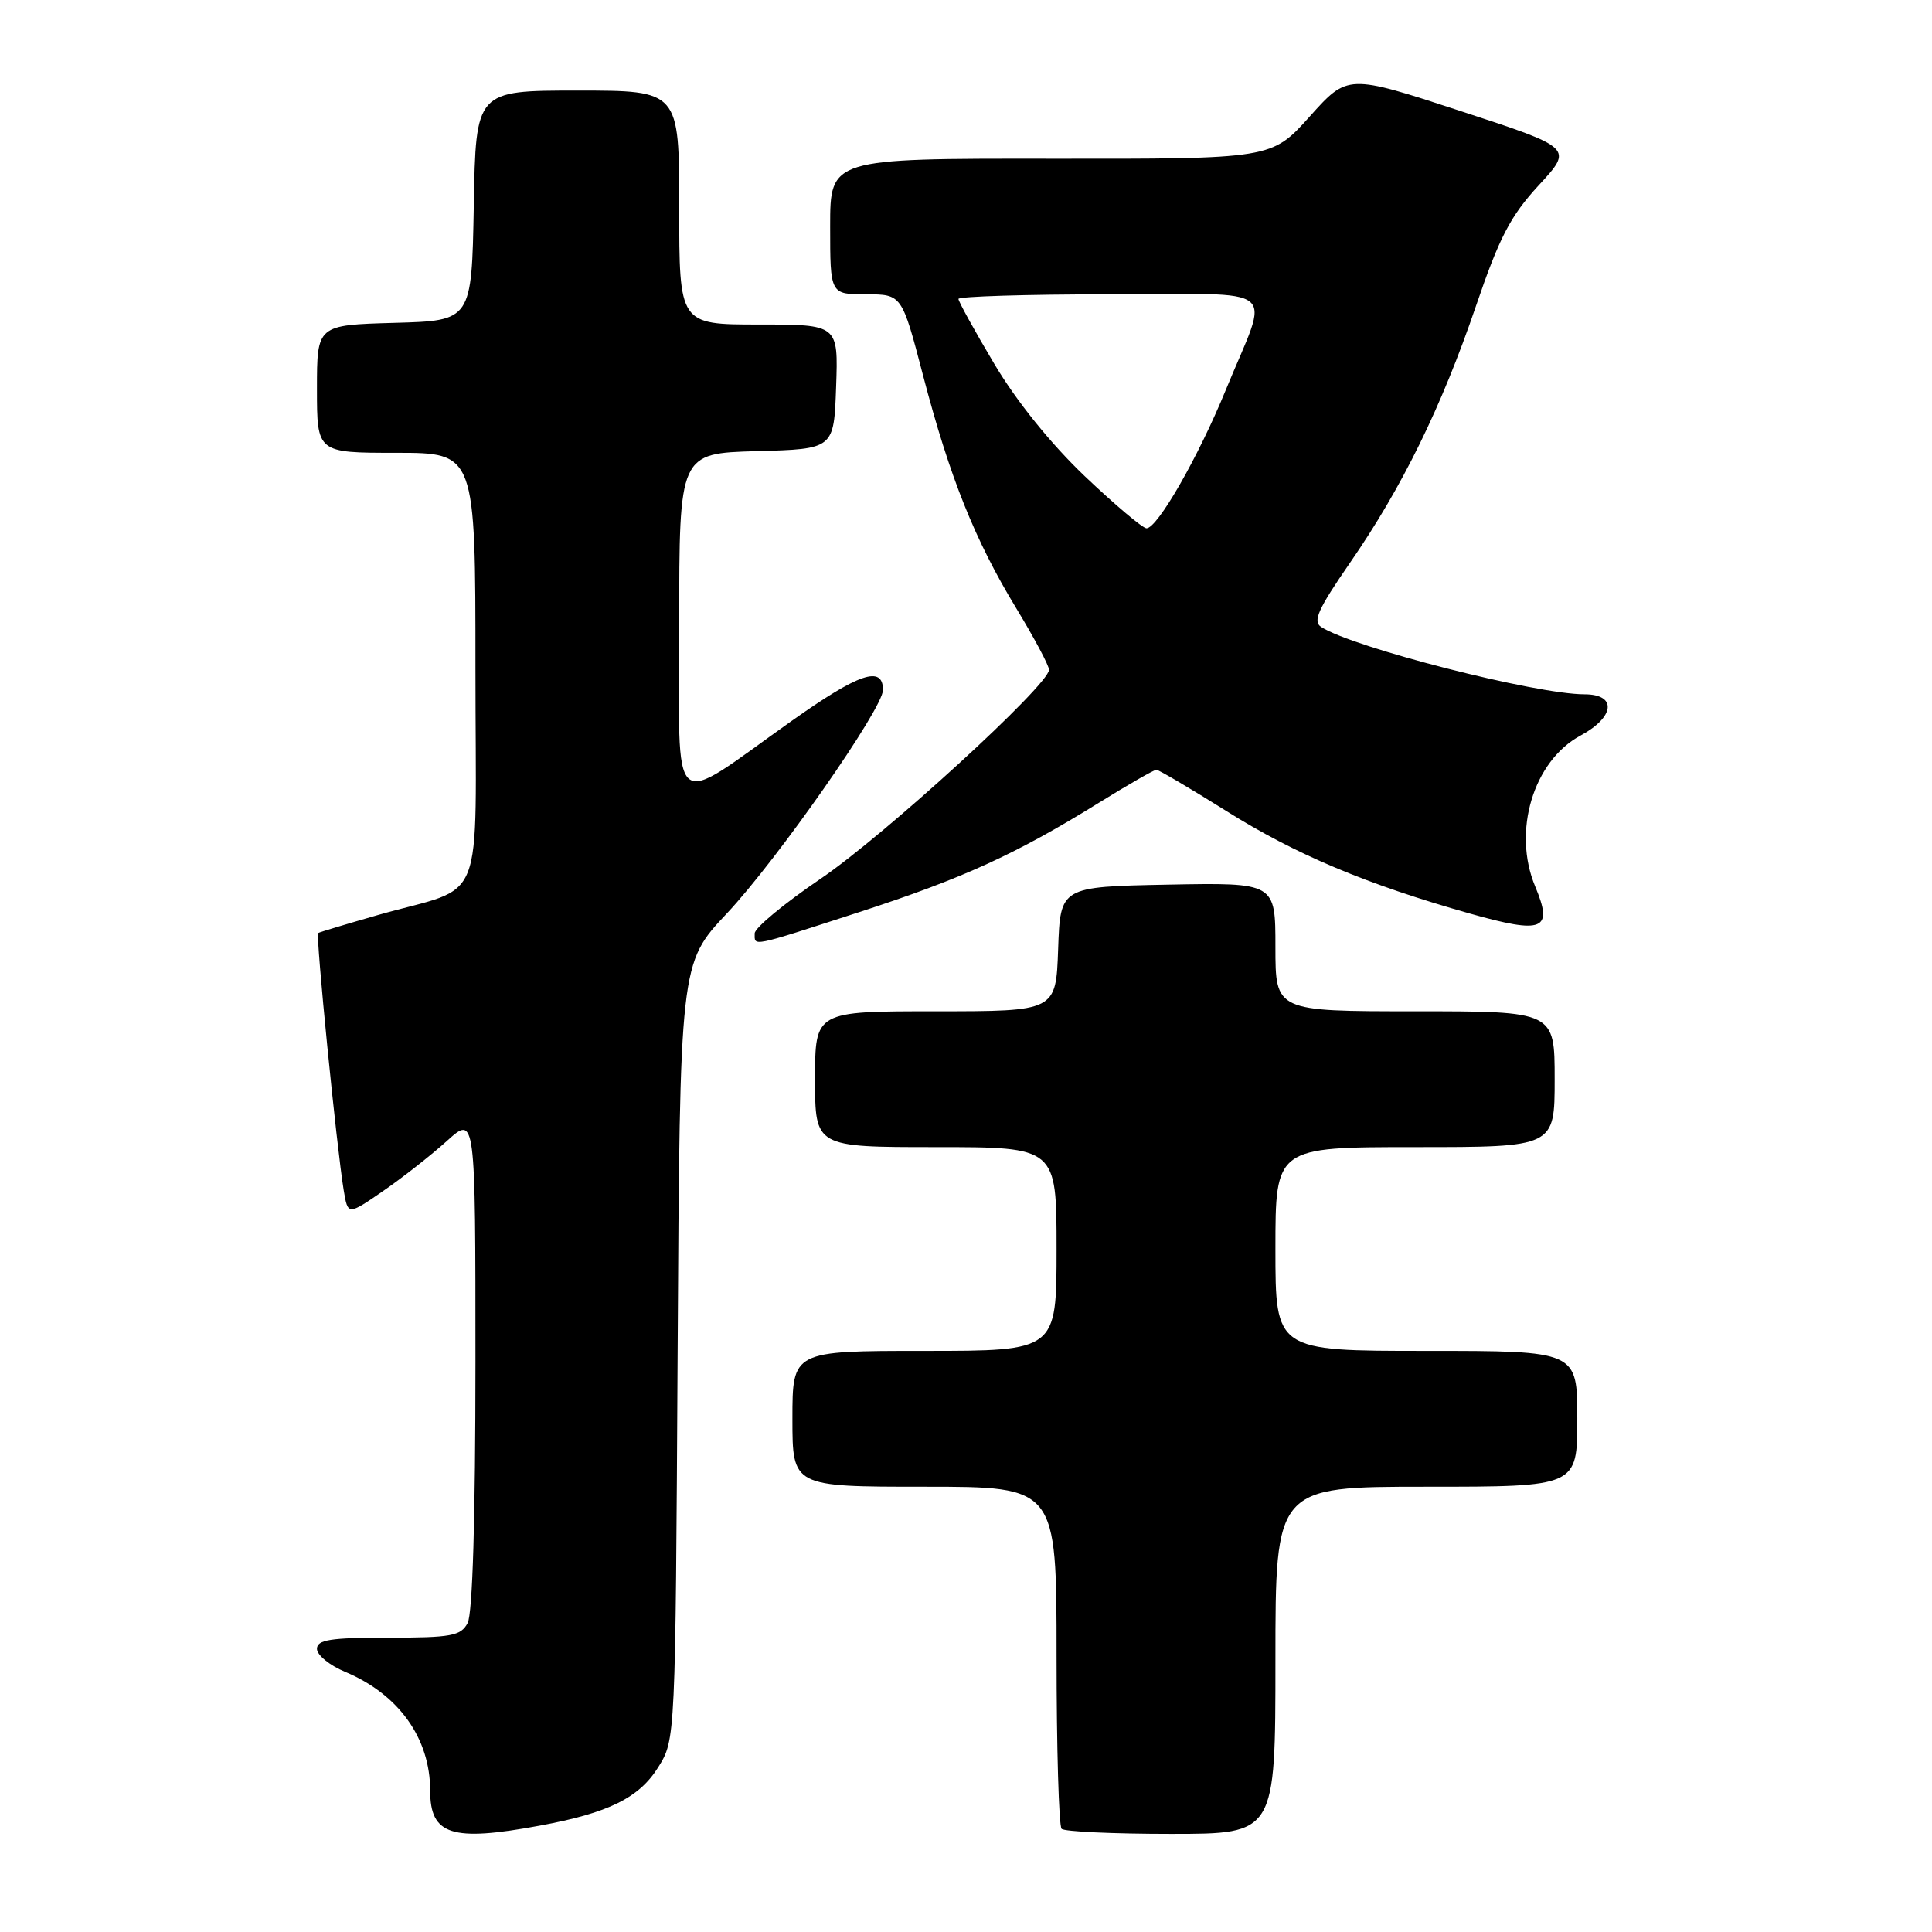 <?xml version="1.0" encoding="UTF-8" standalone="no"?>
<!DOCTYPE svg PUBLIC "-//W3C//DTD SVG 1.1//EN" "http://www.w3.org/Graphics/SVG/1.1/DTD/svg11.dtd" >
<svg xmlns="http://www.w3.org/2000/svg" xmlns:xlink="http://www.w3.org/1999/xlink" version="1.1" viewBox="0 0 256 256">
 <g >
 <path fill="currentColor"
d=" M 71.51 241.91 C 80.64 240.23 84.70 238.22 87.23 234.15 C 89.50 230.50 89.50 230.50 89.79 179.08 C 90.09 127.65 90.09 127.65 96.29 121.06 C 102.96 113.97 117.00 93.88 117.00 91.43 C 117.00 88.12 113.82 89.20 104.88 95.54 C 88.43 107.20 90.00 108.58 90.00 82.56 C 90.00 60.07 90.00 60.07 100.25 59.78 C 110.50 59.50 110.50 59.50 110.79 51.25 C 111.08 43.00 111.08 43.00 100.54 43.00 C 90.00 43.00 90.00 43.00 90.00 27.50 C 90.00 12.00 90.00 12.00 76.53 12.00 C 63.05 12.00 63.05 12.00 62.78 27.25 C 62.50 42.50 62.50 42.50 52.25 42.78 C 42.00 43.07 42.00 43.07 42.00 51.53 C 42.00 60.00 42.00 60.00 52.50 60.00 C 63.00 60.00 63.00 60.00 63.00 88.52 C 63.00 121.16 64.61 117.11 50.03 121.26 C 45.89 122.45 42.35 123.51 42.16 123.63 C 41.81 123.85 44.61 152.10 45.55 157.76 C 46.10 161.03 46.10 161.03 50.76 157.82 C 53.32 156.06 57.13 153.07 59.21 151.19 C 63.00 147.77 63.00 147.77 63.00 180.45 C 63.00 201.07 62.62 213.85 61.96 215.07 C 61.05 216.77 59.80 217.00 51.46 217.00 C 43.76 217.00 42.00 217.28 42.00 218.49 C 42.00 219.30 43.68 220.68 45.74 221.53 C 52.83 224.50 57.00 230.32 57.00 237.27 C 57.00 243.16 59.84 244.07 71.51 241.91 Z  M 169.00 220.00 C 169.00 197.00 169.00 197.00 189.00 197.00 C 209.00 197.00 209.00 197.00 209.00 188.00 C 209.00 179.00 209.00 179.00 189.00 179.00 C 169.00 179.00 169.00 179.00 169.00 165.50 C 169.00 152.00 169.00 152.00 187.50 152.00 C 206.00 152.00 206.00 152.00 206.00 143.00 C 206.00 134.00 206.00 134.00 187.50 134.00 C 169.00 134.00 169.00 134.00 169.00 125.47 C 169.00 116.95 169.00 116.95 154.75 117.22 C 140.50 117.50 140.50 117.50 140.21 125.75 C 139.92 134.00 139.92 134.00 123.96 134.00 C 108.00 134.00 108.00 134.00 108.00 143.00 C 108.00 152.00 108.00 152.00 124.00 152.00 C 140.00 152.00 140.00 152.00 140.00 165.50 C 140.00 179.00 140.00 179.00 122.50 179.00 C 105.00 179.00 105.00 179.00 105.00 188.00 C 105.00 197.00 105.00 197.00 122.50 197.00 C 140.00 197.00 140.00 197.00 140.00 219.33 C 140.00 231.62 140.30 241.97 140.67 242.33 C 141.03 242.70 147.56 243.00 155.17 243.00 C 169.00 243.00 169.00 243.00 169.00 220.00 Z  M 113.79 120.88 C 127.52 116.42 134.55 113.22 145.58 106.39 C 149.48 103.97 152.92 102.00 153.23 102.00 C 153.53 102.00 157.70 104.46 162.49 107.46 C 171.65 113.22 181.07 117.18 194.76 121.05 C 204.52 123.80 205.84 123.26 203.42 117.46 C 200.37 110.17 203.17 100.84 209.42 97.47 C 213.99 95.01 214.28 92.00 209.96 92.00 C 203.52 92.00 179.29 85.81 175.07 83.08 C 173.91 82.34 174.64 80.72 178.87 74.59 C 185.79 64.58 191.02 53.92 195.59 40.50 C 198.67 31.46 200.14 28.62 203.89 24.55 C 208.46 19.60 208.46 19.60 193.52 14.71 C 178.58 9.82 178.58 9.82 173.54 15.44 C 168.50 21.06 168.50 21.06 139.25 21.03 C 110.00 21.00 110.00 21.00 110.00 30.00 C 110.00 39.00 110.00 39.00 114.75 39.00 C 119.50 39.00 119.50 39.00 122.30 49.71 C 125.84 63.25 129.17 71.56 134.66 80.60 C 137.05 84.54 139.00 88.20 139.00 88.75 C 139.00 90.75 117.22 110.68 108.75 116.43 C 103.94 119.69 100.00 122.95 100.00 123.68 C 100.00 125.43 99.33 125.57 113.79 120.88 Z  M 143.75 63.11 C 139.24 58.81 134.71 53.20 131.75 48.22 C 129.14 43.83 127.00 39.95 127.00 39.61 C 127.00 39.28 136.03 39.00 147.07 39.00 C 170.22 39.00 168.27 37.40 162.42 51.68 C 158.78 60.57 153.37 70.00 151.92 70.00 C 151.42 70.00 147.74 66.90 143.75 63.11 Z "/>
</g>
</svg>